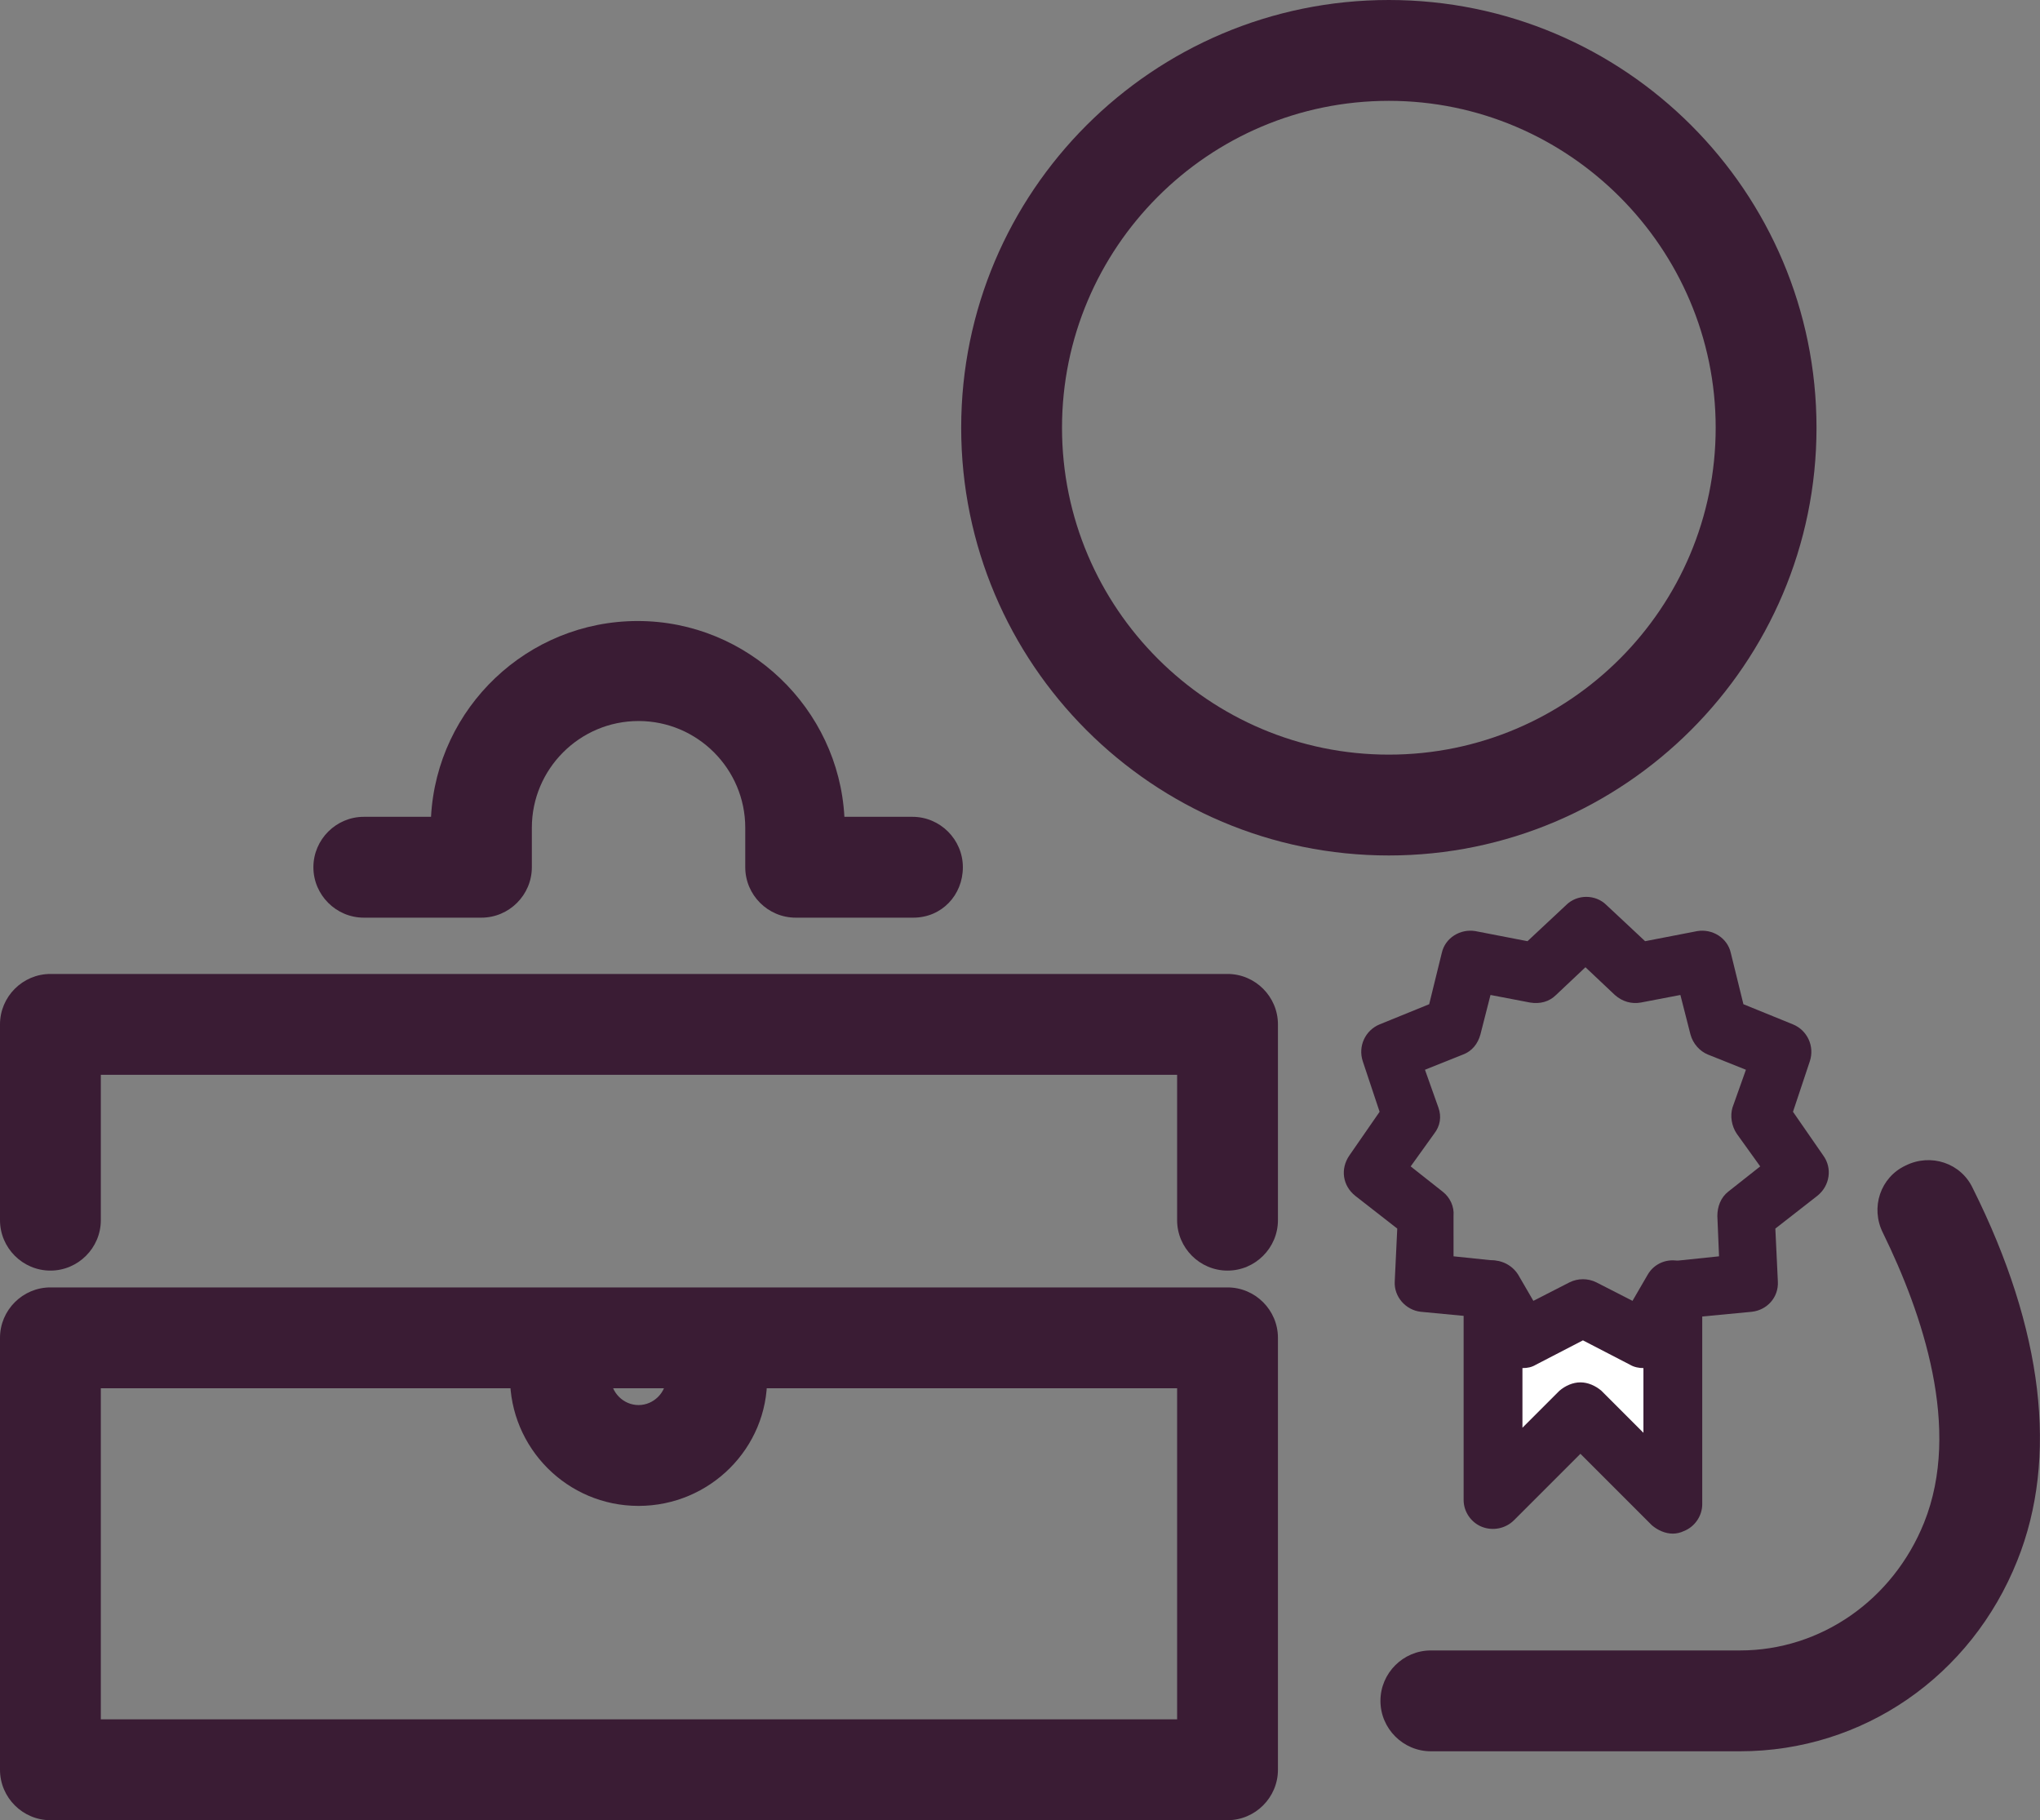 <?xml version="1.0" encoding="utf-8"?>
<!-- Generator: Adobe Illustrator 19.0.0, SVG Export Plug-In . SVG Version: 6.00 Build 0)  -->
<svg version="1.1" id="Layer_3" xmlns="http://www.w3.org/2000/svg" xmlns:xlink="http://www.w3.org/1999/xlink" x="0px" y="0px"
	 viewBox="0 0 242.8 216.6" style="enable-background:new 0 0 242.8 216.6;" xml:space="preserve">
<rect x="0" y="0" width="242.8" height="216.6" fill="#808080" stroke="none"/>
<style type="text/css">
	.st0{fill:#3A1C34;}
	.st1{fill:#FFFFFF;}
</style>
<g id="XMLID_98_">
	<path id="XMLID_26_" class="st0" d="M165.3,101.8c-28.1,0-50.9-22.8-50.9-50.9c0-28.1,22.8-50.9,50.9-50.9
		c28.1,0,50.9,22.8,50.9,50.9C216.2,79,193.3,101.8,165.3,101.8z M165.3,12c-21.5,0-38.9,17.5-38.9,38.9c0,21.5,17.5,38.9,38.9,38.9
		c21.5,0,38.9-17.5,38.9-38.9C204.2,29.5,186.7,12,165.3,12z"/>
</g>
<g id="XMLID_6_">
	<path id="XMLID_25_" class="st0" d="M207.1,208.4h-36.8c-3.3,0-6-2.7-6-6s2.7-6,6-6h36.8c9.6,0,18.2-6,21.9-15.2
		c4.5-11.2-0.2-24.9-4.9-34.5c-1.5-3-0.3-6.6,2.7-8c3-1.5,6.6-0.3,8,2.7c8.4,16.8,10.2,32.1,5.3,44.3
		C234.6,199.5,221.7,208.4,207.1,208.4z"/>
</g>
<g id="XMLID_2_">
	<path id="XMLID_22_" class="st0" d="M196,164c-0.5,0-1.1-0.1-1.6-0.4l-5.6-2.9l-5.6,2.9c-1.7,0.8-3.7,0.2-4.6-1.4l-3.2-5.5
		l-6.3-0.6c-1.8-0.2-3.2-1.8-3.1-3.6l0.3-6.3l-5-3.9c-1.5-1.2-1.8-3.2-0.7-4.8l3.6-5.2l-2-6c-0.6-1.8,0.3-3.7,2-4.4l5.9-2.4l1.5-6.1
		c0.4-1.8,2.2-2.9,4-2.6l6.2,1.2l4.6-4.3c1.3-1.3,3.5-1.3,4.8,0l4.6,4.3l6.2-1.2c1.8-0.3,3.6,0.8,4,2.6l1.5,6.1l5.9,2.4
		c1.7,0.7,2.6,2.6,2,4.4l-2,6l3.6,5.2c1.1,1.5,0.8,3.6-0.7,4.8l-5,3.9l0.3,6.3c0.1,1.9-1.3,3.4-3.1,3.6l-6.3,0.6l-3.2,5.5
		C198.4,163.4,197.2,164,196,164z M173,149.5l4.8,0.5c1.1,0.1,2.1,0.8,2.7,1.7l2.4,4.1l4.3-2.2c1-0.5,2.2-0.5,3.2,0l4.3,2.2l2.4-4.1
		c0.6-1,1.6-1.6,2.7-1.7l4.8-0.5l-0.2-4.8c0-1.1,0.4-2.2,1.3-2.9l3.8-3l-2.8-3.9c-0.6-0.9-0.8-2.1-0.5-3.1l1.6-4.5l-4.5-1.8
		c-1-0.4-1.8-1.3-2.1-2.4l-1.2-4.7l-4.7,0.9c-1.1,0.2-2.2-0.1-3.1-0.9l-3.5-3.3l-3.5,3.3c-0.8,0.8-1.9,1.1-3.1,0.9l-4.7-0.9
		l-1.2,4.7c-0.3,1.1-1,2-2.1,2.4l-4.5,1.8l1.6,4.5c0.4,1.1,0.2,2.2-0.5,3.1l-2.8,3.9l3.8,3c0.9,0.7,1.4,1.8,1.3,2.9L173,149.5z"/>
</g>
<g id="XMLID_7_">
	<polygon id="XMLID_1_" class="st1" points="195.6,159.4 188.4,155.7 181.2,159.4 177.7,153.4 177.7,178.4 188.1,168 199.1,179 
		199.1,153.4 	"/>
	<path id="XMLID_18_" class="st0" d="M199.1,182.5c-0.9,0-1.8-0.4-2.5-1l-8.5-8.5l-7.9,7.9c-1,1-2.5,1.3-3.8,0.8
		c-1.3-0.5-2.2-1.8-2.2-3.2v-25c0-1.6,1.1-3,2.6-3.4c1.5-0.4,3.1,0.3,3.9,1.6l1.8,3.1l4.3-2.2c1-0.5,2.2-0.5,3.2,0l4.3,2.2l1.8-3.1
		c0.8-1.4,2.4-2,3.9-1.6c1.5,0.4,2.6,1.8,2.6,3.4V179c0,1.4-0.9,2.7-2.2,3.2C200,182.4,199.5,182.5,199.1,182.5z M188.1,164.5
		c0.9,0,1.8,0.4,2.5,1l5,5v-7.7c-0.5,0-1.1-0.1-1.6-0.4l-5.6-2.9l-5.6,2.9c-0.5,0.3-1,0.4-1.6,0.4v7.1l4.4-4.4
		C186.3,164.9,187.2,164.5,188.1,164.5z"/>
</g>
<g id="XMLID_8_">
	<g id="XMLID_10_">
		<g id="XMLID_5_">
			<path id="XMLID_15_" class="st0" d="M146.1,216.6H6c-3.3,0-6-2.7-6-6v-51.4c0-3.3,2.7-6,6-6h140.1c3.3,0,6,2.7,6,6v51.4
				C152.1,213.9,149.4,216.6,146.1,216.6z M12,204.6h128.1v-39.4H12V204.6z"/>
		</g>
		<g id="XMLID_4_">
			<path id="XMLID_14_" class="st0" d="M76,179.2c-8.5,0-15.3-6.9-15.3-15.3c0-3.3,2.7-6,6-6s6,2.7,6,6c0,1.8,1.5,3.3,3.3,3.3
				s3.3-1.5,3.3-3.3c0-3.3,2.7-6,6-6s6,2.7,6,6C91.4,172.3,84.5,179.2,76,179.2z"/>
		</g>
		<g id="XMLID_11_">
			<g id="XMLID_9_">
				<path id="XMLID_13_" class="st0" d="M108.7,109.2h-14c-3.3,0-6-2.7-6-6v-4.7c0-7-5.7-12.7-12.7-12.7s-12.7,5.7-12.7,12.7v4.7
					c0,3.3-2.7,6-6,6h-14c-3.3,0-6-2.7-6-6s2.7-6,6-6h8c0.7-13,11.5-23.3,24.6-23.3s23.9,10.4,24.6,23.3h8.1c3.3,0,6,2.7,6,6
					S112.1,109.2,108.7,109.2z"/>
			</g>
		</g>
	</g>
	<g id="XMLID_3_">
		<path id="XMLID_12_" class="st0" d="M146.1,151.2c-3.3,0-6-2.7-6-6v-17.3H12v17.3c0,3.3-2.7,6-6,6s-6-2.7-6-6v-23.3
			c0-3.3,2.7-6,6-6h140.1c3.3,0,6,2.7,6,6v23.3C152.1,148.5,149.4,151.2,146.1,151.2z"/>
	</g>
</g>
</svg>
